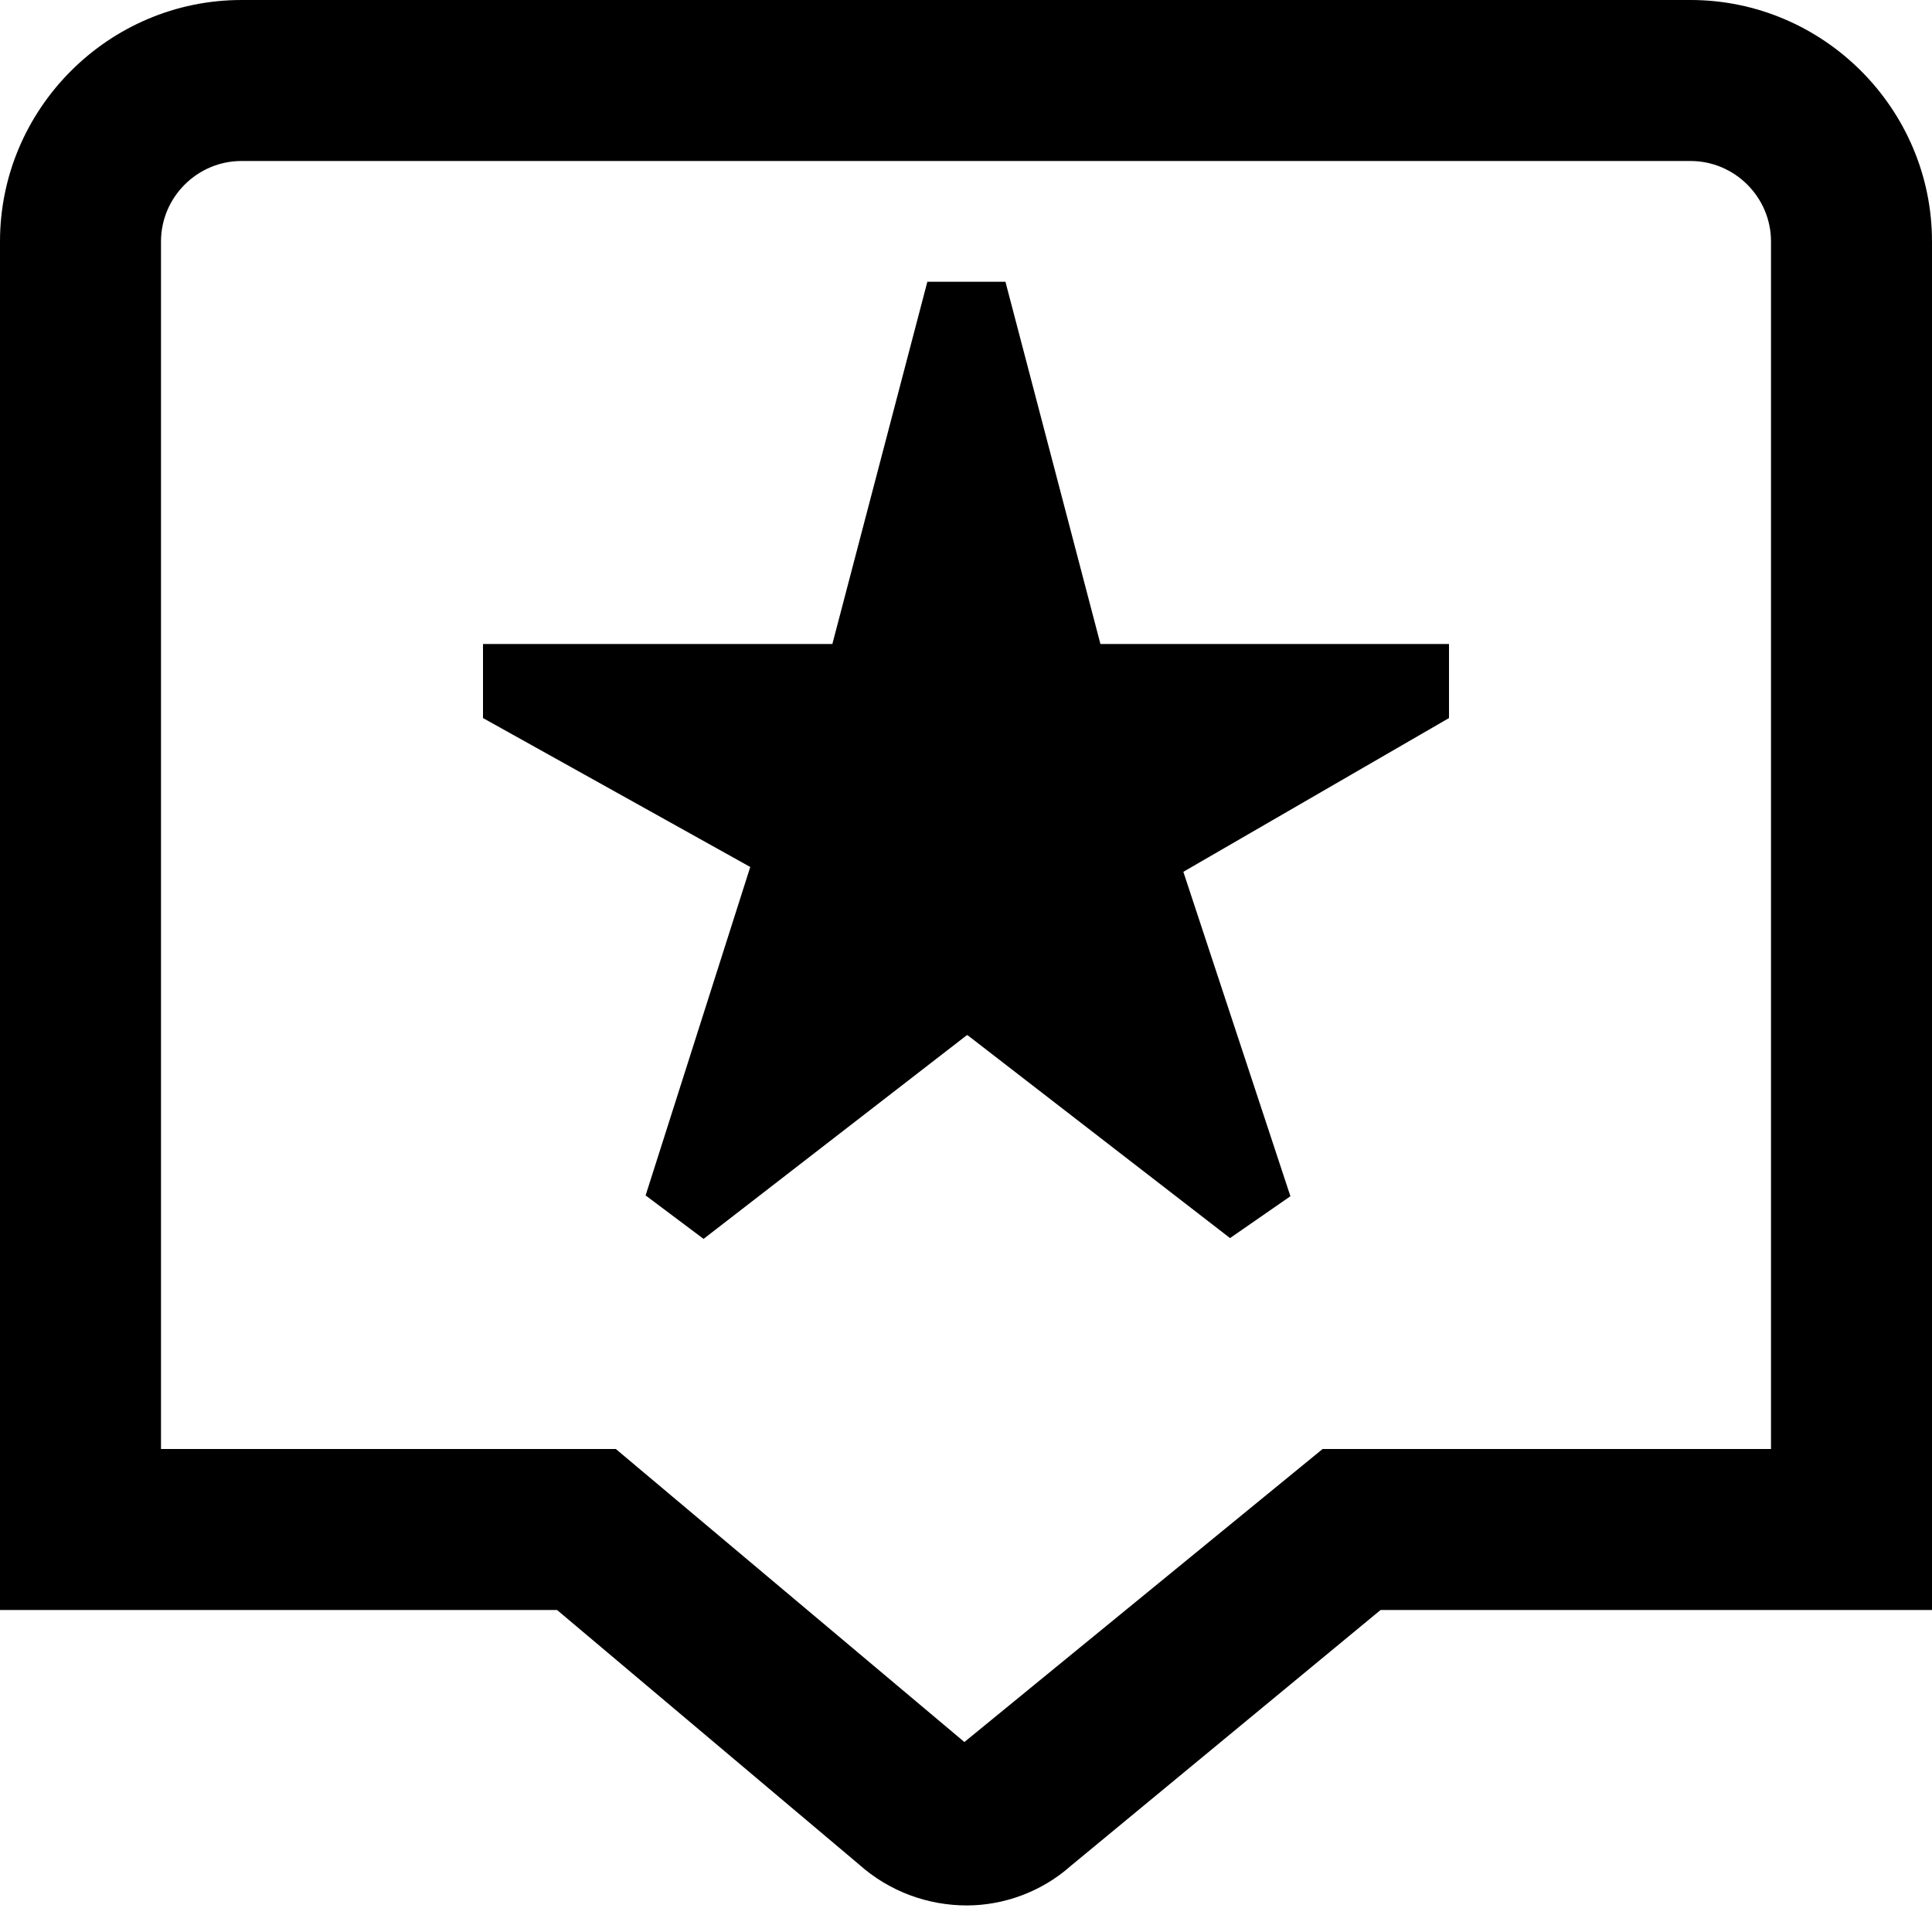 <?xml version="1.0" encoding="UTF-8"?>
<svg xmlns="http://www.w3.org/2000/svg" id="Layer_1" data-name="Layer 1" viewBox="0 0 24 24" width="512" height="512"><path d="M12.01,23.67c-.48,0-.96-.17-1.34-.51l-3.75-3.16H0V3C0,1.35,1.35,0,3,0H21c1.65,0,3,1.35,3,3V20h-6.85l-3.85,3.18c-.36,.32-.83,.49-1.29,.49ZM2,18H7.65l4.33,3.64,4.45-3.64h5.57V3c0-.55-.45-1-1-1H3c-.55,0-1,.45-1,1v15Zm10.02-5.14l3.26,2.52,.75-.52-1.33-4.03,3.3-1.91v-.92h-4.33l-1.18-4.5h-.97l-1.18,4.5H6v.92l3.32,1.85-1.3,4.08,.72,.54,3.27-2.53Z"/></svg>
